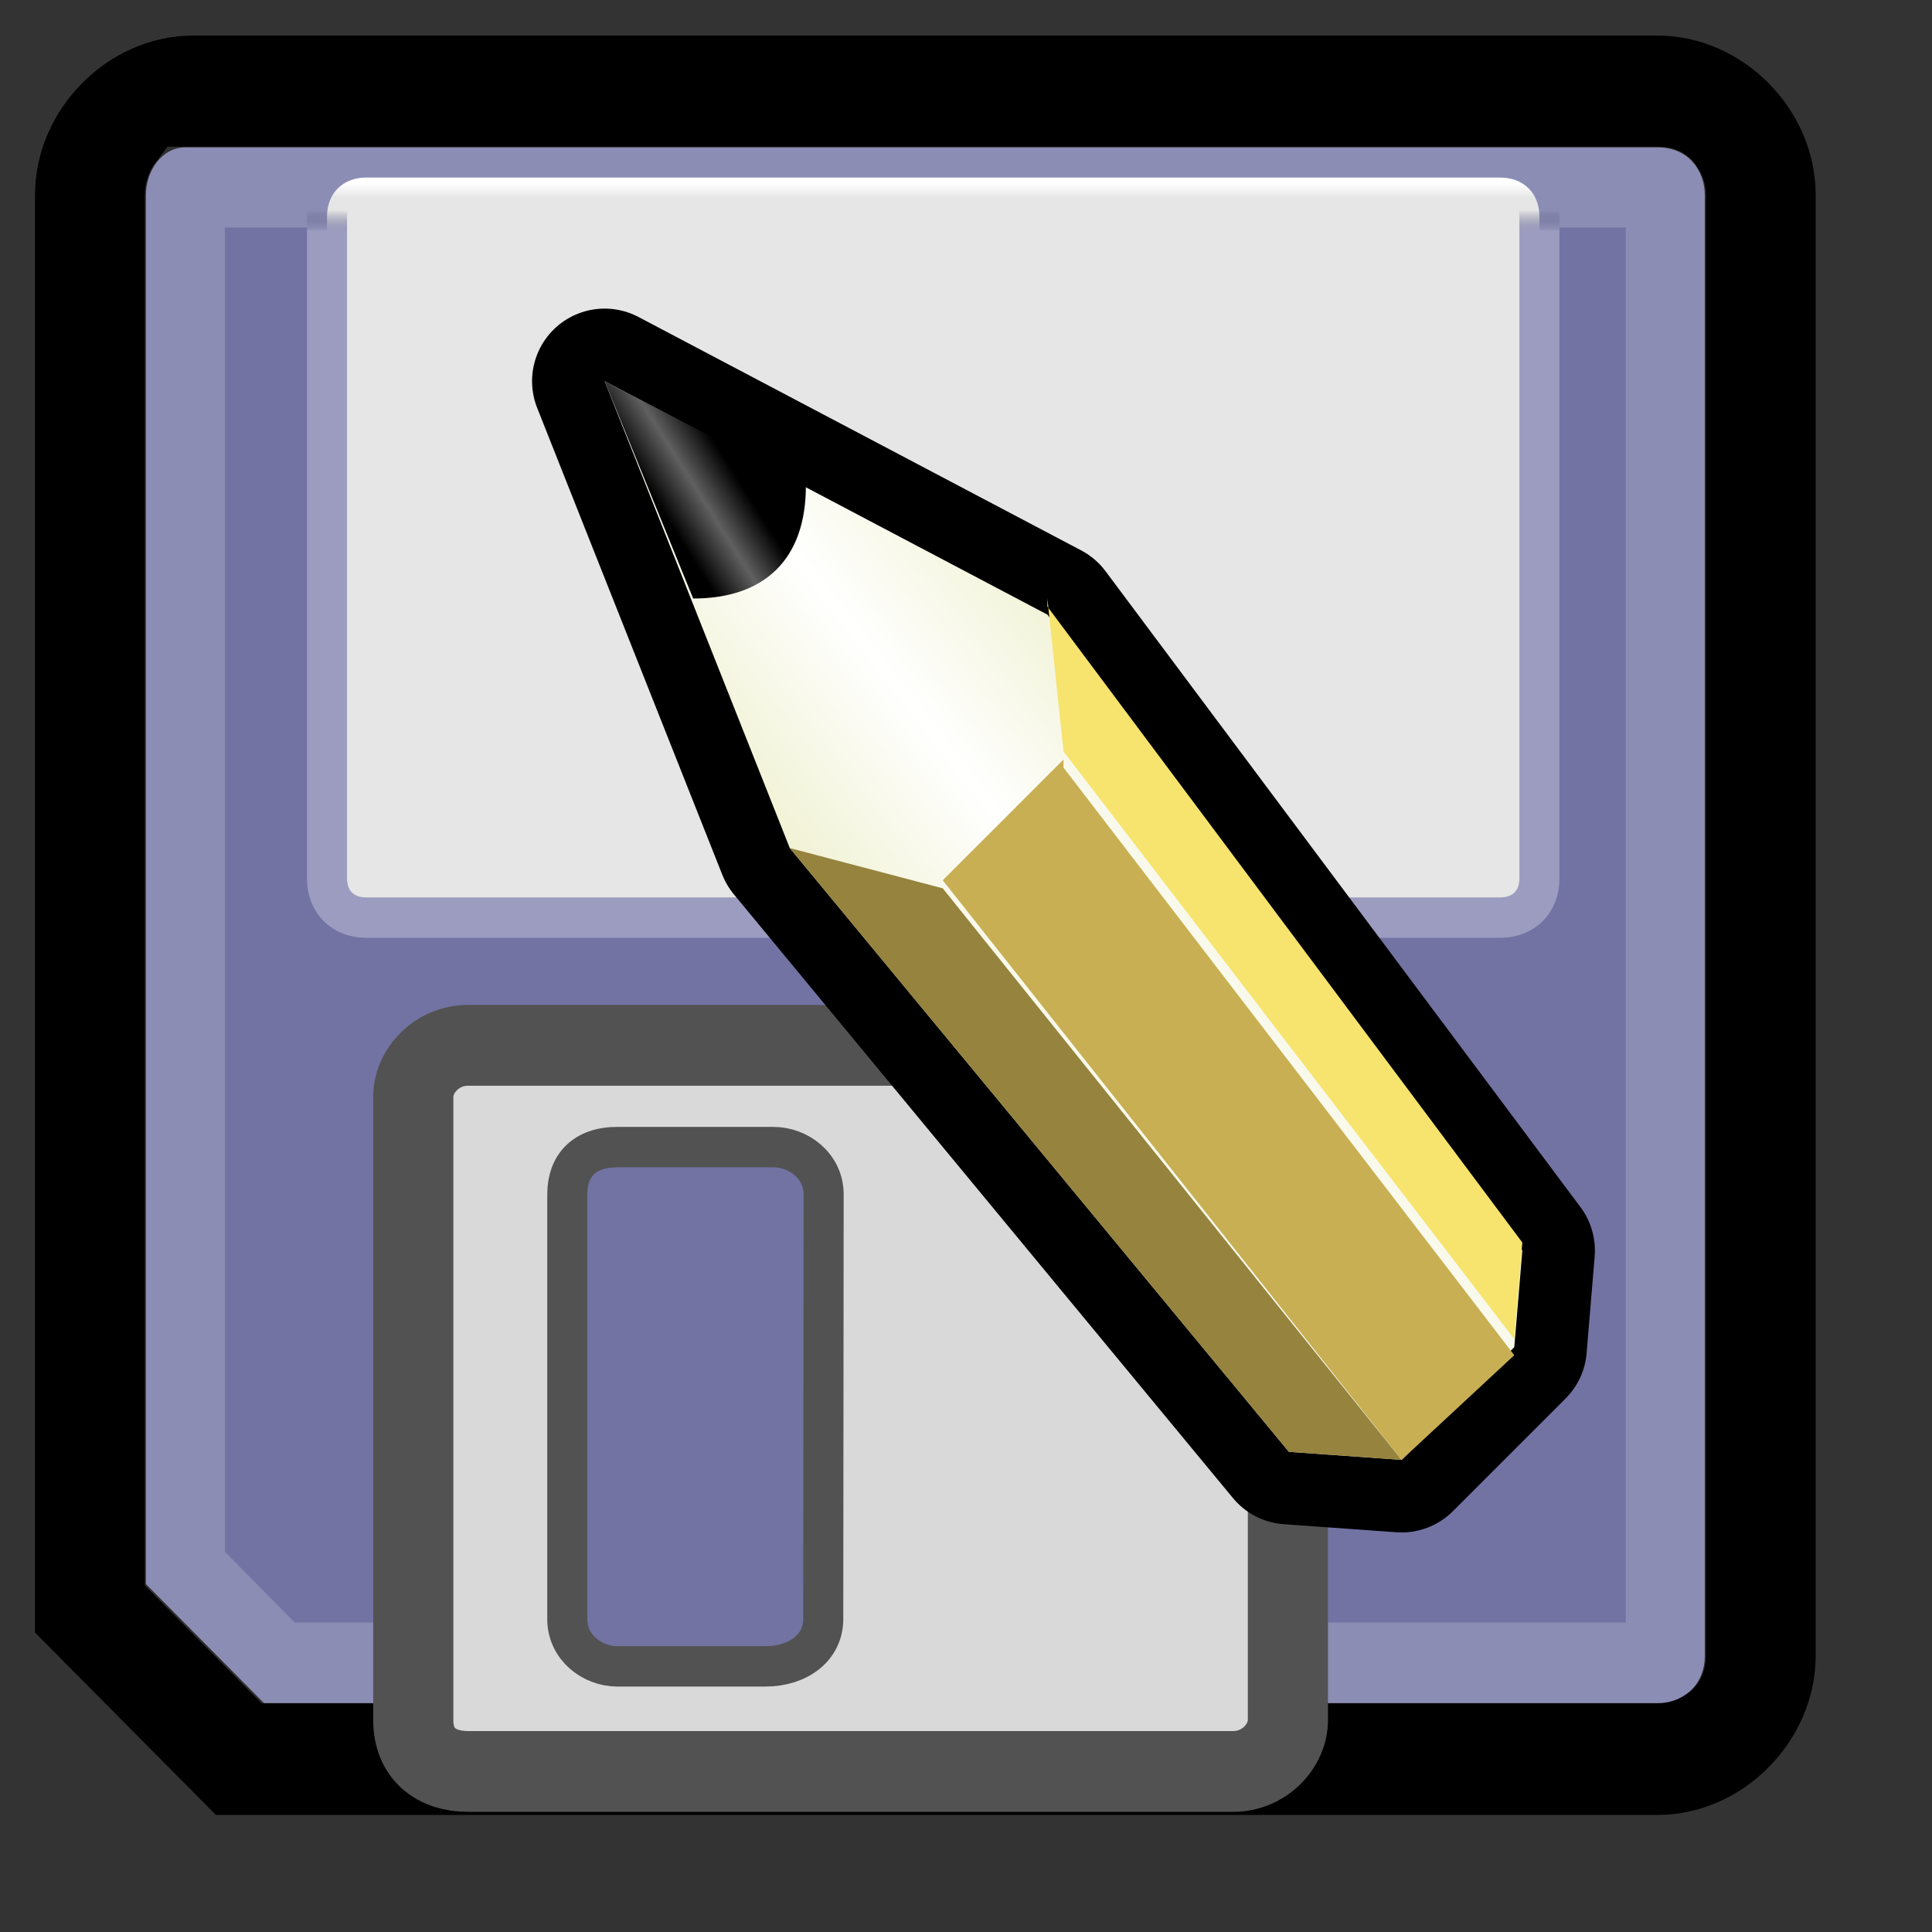 <?xml version="1.0" encoding="UTF-8" standalone="no"?>
<!-- Generator: Adobe Illustrator 9.0, SVG Export Plug-In  -->
<svg
   xmlns:dc="http://purl.org/dc/elements/1.1/"
   xmlns:cc="http://web.resource.org/cc/"
   xmlns:rdf="http://www.w3.org/1999/02/22-rdf-syntax-ns#"
   xmlns:svg="http://www.w3.org/2000/svg"
   xmlns="http://www.w3.org/2000/svg"
   xmlns:xlink="http://www.w3.org/1999/xlink"
   xmlns:sodipodi="http://sodipodi.sourceforge.net/DTD/sodipodi-0.dtd"
   xmlns:inkscape="http://www.inkscape.org/namespaces/inkscape"
   width="48"
   height="48"
   viewBox="0 0 24 24"
   xml:space="preserve"
   id="svg2"
   sodipodi:version="0.32"
   inkscape:version="0.44"
   sodipodi:docbase="/home/jimmac/gfx/ximian/gorilla-icon-theme/scalable/actions"
   sodipodi:docname="document-save-as.svg"
   version="1.0"
   inkscape:output_extension="org.inkscape.output.svg.inkscape"><rect x="0" y="0" width="24" height="24" fill="#333333" stroke="none"/><defs
   id="defs24"><linearGradient
     id="linearGradient3207"><stop
       style="stop-color:#9b9cc0;stop-opacity:1;"
       offset="0"
       id="stop3209" /><stop
       style="stop-color:#4c4d79;stop-opacity:0;"
       offset="1"
       id="stop3211" /></linearGradient><linearGradient
     inkscape:collect="always"
     xlink:href="#linearGradient3207"
     id="linearGradient3213"
     x1="10.01"
     y1="2.186"
     x2="10.01"
     y2="1.897"
     gradientUnits="userSpaceOnUse"
     gradientTransform="matrix(1,0,0,0.913,-1.490778e-19,1.06)" /><linearGradient
     gradientTransform="matrix(0,-1,1,0,127.202,263.475)"
     y2="-10.069"
     x2="166.959"
     y1="-6.837"
     x1="162.783"
     gradientUnits="userSpaceOnUse"
     id="aigrd3">
			<stop
   id="stop24"
   style="stop-color:#EFF0CE"
   offset="0" />
			<stop
   id="stop26"
   style="stop-color:#FFFFFF"
   offset="0.5" />
			<stop
   id="stop28"
   style="stop-color:#EFF0CE"
   offset="1" />
		</linearGradient><linearGradient
     gradientTransform="matrix(0,-1,1,0,127.202,263.475)"
     y2="-13.915"
     x2="160.722"
     y1="-13.372"
     x1="159.864"
     gradientUnits="userSpaceOnUse"
     id="aigrd4">
			<stop
   id="stop39"
   style="stop-color:#000000"
   offset="0" />
			<stop
   id="stop41"
   style="stop-color:#616061"
   offset="0.5" />
			<stop
   id="stop43"
   style="stop-color:#000000"
   offset="1" />
		</linearGradient><linearGradient
     inkscape:collect="always"
     xlink:href="#aigrd3"
     id="linearGradient2552"
     gradientUnits="userSpaceOnUse"
     gradientTransform="matrix(0,-1,1,0,127.202,263.475)"
     x1="162.783"
     y1="-6.837"
     x2="166.959"
     y2="-10.069" /><linearGradient
     inkscape:collect="always"
     xlink:href="#aigrd4"
     id="linearGradient2554"
     gradientUnits="userSpaceOnUse"
     gradientTransform="matrix(0,-1,1,0,127.202,263.475)"
     x1="159.864"
     y1="-13.372"
     x2="160.722"
     y2="-13.915" /></defs><sodipodi:namedview
   inkscape:cy="3.656205"
   inkscape:cx="50.694686"
   inkscape:zoom="1"
   inkscape:window-height="818"
   inkscape:window-width="973"
   inkscape:pageshadow="2"
   inkscape:pageopacity="0.0"
   borderopacity="0.216"
   bordercolor="#666666"
   pagecolor="#ffffff"
   id="base"
   inkscape:showpageshadow="false"
   inkscape:window-x="476"
   inkscape:window-y="258"
   inkscape:current-layer="svg2"
   showgrid="false" />
	<g
   id="Layer_x0020_3"
   style="fill-rule:nonzero;stroke:#000000;stroke-miterlimit:4;stroke-width:1.018;stroke-dasharray:none"
   transform="matrix(0.978,0,0,0.986,-0.241,-0.141)">
		<path
   style="stroke-width:1.018;stroke-miterlimit:4;stroke-dasharray:none"
   d="M 21.3,1.1 C 22.1,1.1 22.8,1.8 22.8,2.6 L 22.8,21 C 22.8,21.8 22.1,22.5 21.3,22.5 L 3.2,22.5 L 1.2,20.5 L 1.2,2.6 C 1.2,1.8 1.9,1.1 2.7,1.1 L 21.3,1.1 z "
   id="path5" />
		<path
   style="fill:#7273a3;stroke:none;stroke-width:1.018;stroke-miterlimit:4;stroke-dasharray:none"
   d="M 2.1,20.1 L 3.6,21.6 L 21.3,21.6 C 21.6,21.6 21.9,21.4 21.9,21 L 21.9,2.6 C 21.9,2.3 21.7,2 21.3,2 L 2.6,2 C 2.3,2 2.1,2.3 2.1,2.6 L 2.1,20.1 z "
   id="path7" />
		<linearGradient
   id="aigrd1"
   gradientUnits="userSpaceOnUse"
   x1="12.069"
   y1="2.336"
   x2="12.069"
   y2="3.802"
   gradientTransform="matrix(1,0,0,0.987,8.253489e-18,0.152)">
			<stop
   offset="0"
   style="stop-color:#FFFFFF"
   id="stop10" />
			<stop
   offset="0.124"
   style="stop-color:#E6E6E6"
   id="stop12" />
		</linearGradient>
		<path
   sodipodi:type="inkscape:offset"
   inkscape:radius="-0.50351471"
   inkscape:original="M 2.59375 2 C 2.2937501 2 2.09375 2.29375 2.09375 2.59375 L 2.09375 20.09375 L 3.59375 21.59375 L 21.3125 21.59375 C 21.612501 21.59375 21.90625 21.4 21.90625 21 L 21.90625 2.59375 C 21.90625 2.2937501 21.7125 2 21.3125 2 L 2.59375 2 z "
   xlink:href="#path7"
   style="opacity:0.185;fill:none;stroke:#ffffff;stroke-width:1.018;stroke-miterlimit:4;stroke-dasharray:none;stroke-opacity:1"
   id="path2336"
   inkscape:href="#path7"
   d="M 2.625,2.5 C 2.615,2.513 2.594,2.556 2.594,2.594 L 2.594,19.906 L 3.781,21.094 L 21.312,21.094 C 21.354,21.094 21.37,21.067 21.375,21.062 C 21.38,21.058 21.406,21.077 21.406,21 L 21.406,2.594 C 21.406,2.552 21.38,2.537 21.375,2.531 C 21.37,2.526 21.389,2.5 21.312,2.5 L 2.625,2.5 z " /><path
   style="fill:url(#aigrd1);stroke:url(#linearGradient3213);stroke-width:0.509;stroke-miterlimit:4;stroke-dasharray:none;stroke-opacity:1"
   d="M 19.8,11.21 C 19.8,11.506 19.6,11.704 19.3,11.704 L 4.9,11.704 C 4.6,11.704 4.4,11.506 4.4,11.21 L 4.4,2.874 C 4.4,2.578 4.6,2.38 4.9,2.38 L 19.3,2.38 C 19.6,2.38 19.8,2.578 19.8,2.874 L 19.8,11.21 z "
   id="path14"
   sodipodi:nodetypes="ccccccccc" />
		<path
   style="fill:#d9d9d9;stroke:#525252;stroke-width:1.018;stroke-miterlimit:4;stroke-dasharray:none;stroke-opacity:1"
   d="M 16.605,21.815 C 16.605,22.138 16.307,22.461 15.911,22.461 L 6.19,22.461 C 5.793,22.461 5.496,22.246 5.496,21.815 L 5.496,13.959 C 5.496,13.636 5.793,13.313 6.19,13.313 L 15.911,13.313 C 16.307,13.313 16.605,13.528 16.605,13.959 L 16.605,21.815 z "
   id="path16" />
		<path
   style="fill:#7273a3;stroke:#525252;stroke-width:0.509;stroke-miterlimit:4;stroke-dasharray:none;stroke-opacity:1"
   d="M 10.703,20.542 C 10.703,20.899 10.389,21.137 9.965,21.137 L 8.088,21.137 C 7.77,21.137 7.452,20.899 7.452,20.542 L 7.452,15.19 C 7.452,14.833 7.664,14.595 8.088,14.595 L 10.071,14.595 C 10.389,14.595 10.708,14.833 10.708,15.19 L 10.703,20.542 z "
   id="path18"
   sodipodi:nodetypes="ccccccccc" />
	</g>
	<g
   id="Layer_x0020_2"
   style="fill-rule:nonzero;stroke:#000000;stroke-miterlimit:4"
   transform="matrix(0.978,0,0,0.986,-0.241,-0.141)">
		<path
   style="fill:none;stroke:none"
   d="M 24,24 L 0,24 L 0,0 L 24,0 L 24,24 z "
   id="path21" />
	</g>
<g
   id="g2544"
   transform="matrix(8.383593e-17,1,-1,8.383593e-17,111.646,-107.777)"><path
     style="fill:none;fill-rule:nonzero;stroke:#000000;stroke-width:1.803;stroke-linecap:round;stroke-linejoin:round;stroke-miterlimit:4"
     d="M 112.512,104.135 L 115.412,98.635 L 123.312,92.735 L 124.512,92.835 L 125.912,94.235 L 125.812,95.635 L 118.312,101.835 L 112.512,104.135 L 112.512,104.135 z "
     id="path2401" /><path
     style="fill:url(#linearGradient2552);fill-rule:nonzero;stroke:none;stroke-width:0.451;stroke-linecap:round;stroke-miterlimit:4"
     d="M 112.512,104.135 L 115.412,98.635 L 123.312,92.735 L 124.512,92.835 L 125.912,94.235 L 125.812,95.635 L 118.312,101.835 L 112.512,104.135 L 112.512,104.135 z "
     id="path30" /><path
     style="fill:#96833e;fill-rule:nonzero;stroke:none;stroke-width:0.451;stroke-linecap:round;stroke-miterlimit:4"
     d="M 118.812,99.935 L 125.912,94.235 L 125.812,95.635 L 118.312,101.835 L 118.812,99.935 L 118.812,99.935 z "
     id="path32" /><path
     style="fill:#c8af53;fill-rule:nonzero;stroke:none;stroke-width:0.451;stroke-linecap:round;stroke-miterlimit:4"
     d="M 117.312,98.435 L 124.612,92.835 L 125.912,94.235 L 118.712,99.935 L 117.212,98.435 L 117.312,98.435 z "
     id="path34" /><path
     style="fill:#f7e46e;fill-rule:nonzero;stroke:none;stroke-width:0.451;stroke-linecap:round;stroke-miterlimit:4"
     d="M 115.312,98.635 L 123.212,92.735 L 124.412,92.835 L 117.112,98.435 L 115.212,98.635 L 115.312,98.635 z "
     id="path36" /><path
     style="fill:url(#linearGradient2554);fill-rule:nonzero;stroke:none;stroke-width:0.451;stroke-linecap:round;stroke-miterlimit:4"
     d="M 113.812,101.635 C 114.712,101.635 115.212,102.135 115.212,103.035 L 112.512,104.135 L 113.812,101.635 L 113.812,101.635 z "
     id="path45" /></g></svg>